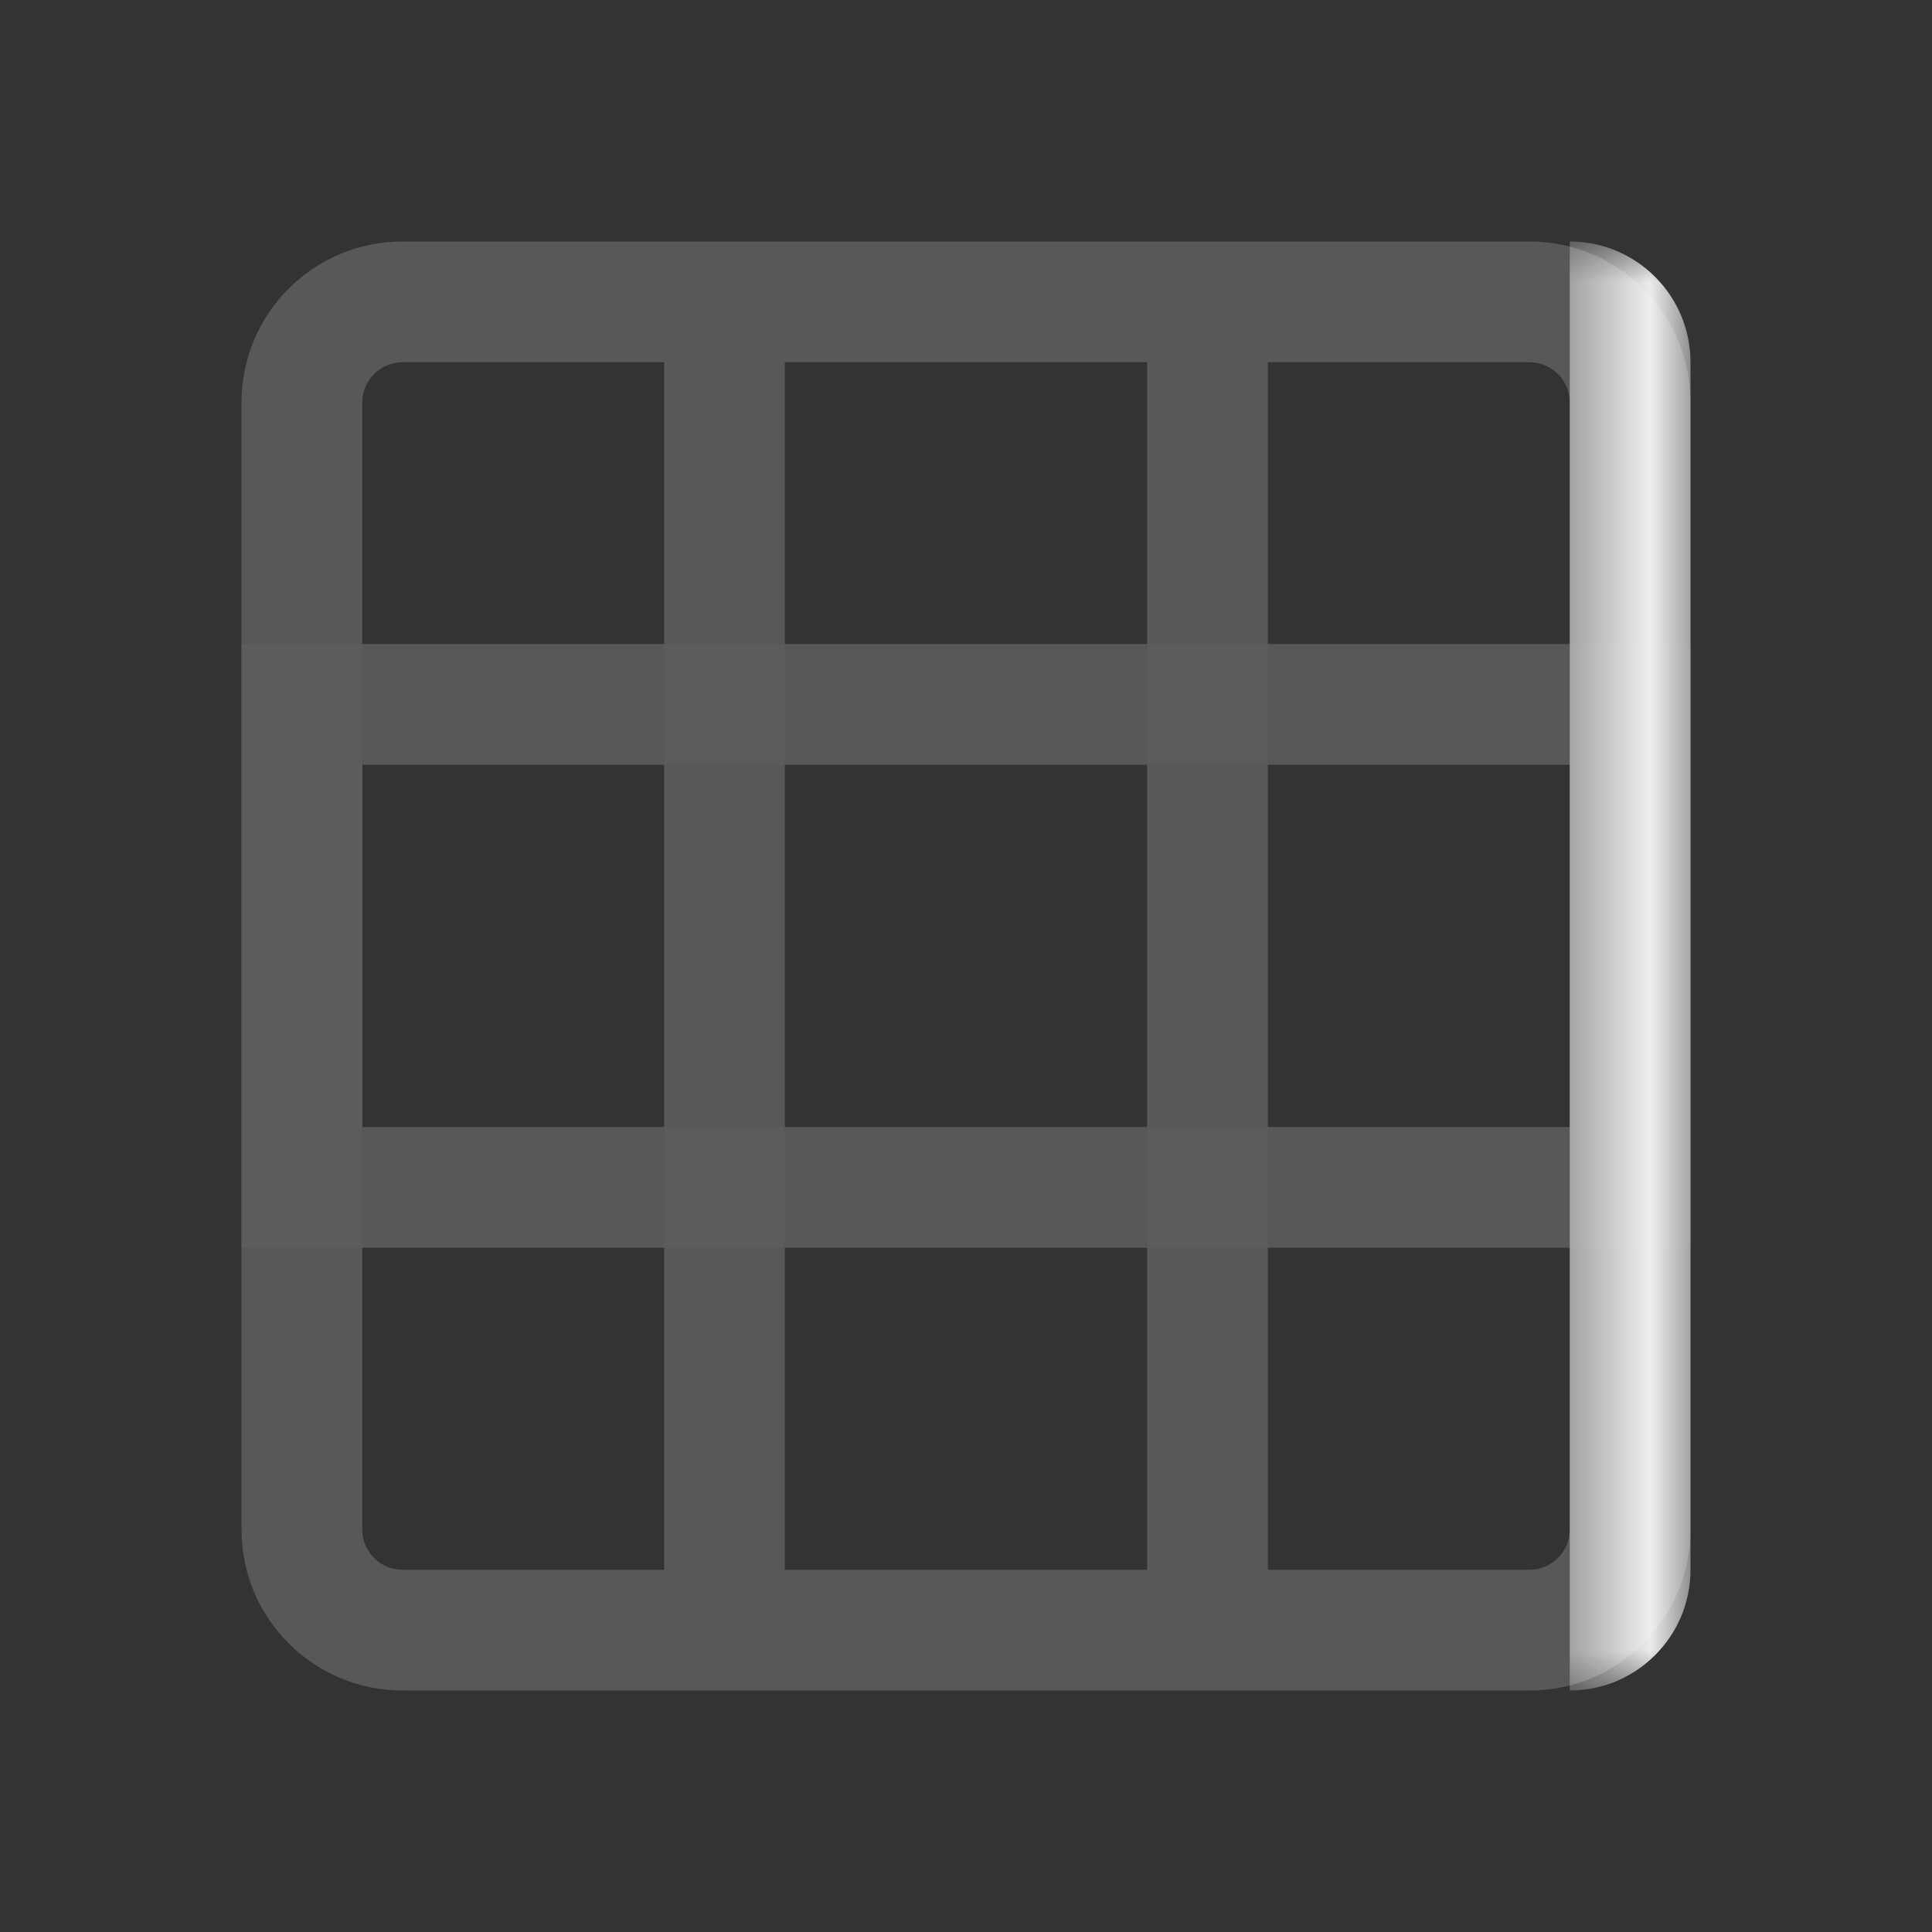 <svg
  width="24"
  height="24"
  viewBox="0 0 24 24"
  fill="none"
  xmlns="http://www.w3.org/2000/svg"
>
  <rect x="0" y="0" width="24" height="24" fill="#333333" stroke="none"/>
  <g opacity="0.2">
    <path
      fill-rule="evenodd"
      clip-rule="evenodd"
      d="M14.25 4.5H9.75V19.5H14.25V4.5ZM19 3C20.105 3 21 3.895 21 5V19C21 20.105 20.105 21 19 21H5C3.895 21 3 20.105 3 19V5C3 3.895 3.895 3 5 3H19ZM15.75 19.5H19C19.276 19.5 19.5 19.276 19.5 19V5C19.5 4.724 19.276 4.5 19 4.5H15.75V19.5ZM5 19.5H8.25V4.5H5C4.724 4.5 4.5 4.724 4.5 5V19C4.5 19.276 4.724 19.5 5 19.5Z"
      fill="white"
      fill-opacity="0.9"
    />
    <path
      fill-rule="evenodd"
      clip-rule="evenodd"
      d="M21 8H3V15.5L21 15.5V8ZM19.5 9.5L4.5 9.5V14L19.5 14V9.5Z"
      fill="white"
      fill-opacity="0.9"
    />
  </g>
  <mask
    id="mask0_507_16265"
    style="mask-type: alpha"
    maskUnits="userSpaceOnUse"
    x="19"
    y="3"
    width="2"
    height="18"
  >
    <rect x="19.5" y="3" width="1.5" height="18" fill="#C4C4C4" />
  </mask>
  <g mask="url(#mask0_507_16265)">
    <path
      fill-rule="evenodd"
      clip-rule="evenodd"
      d="M21 4.5C21 3.672 20.328 3 19.5 3V21C20.328 21 21 20.328 21 19.5V4.5Z"
      fill="white"
      fill-opacity="0.9"
    />
  </g>
</svg>
